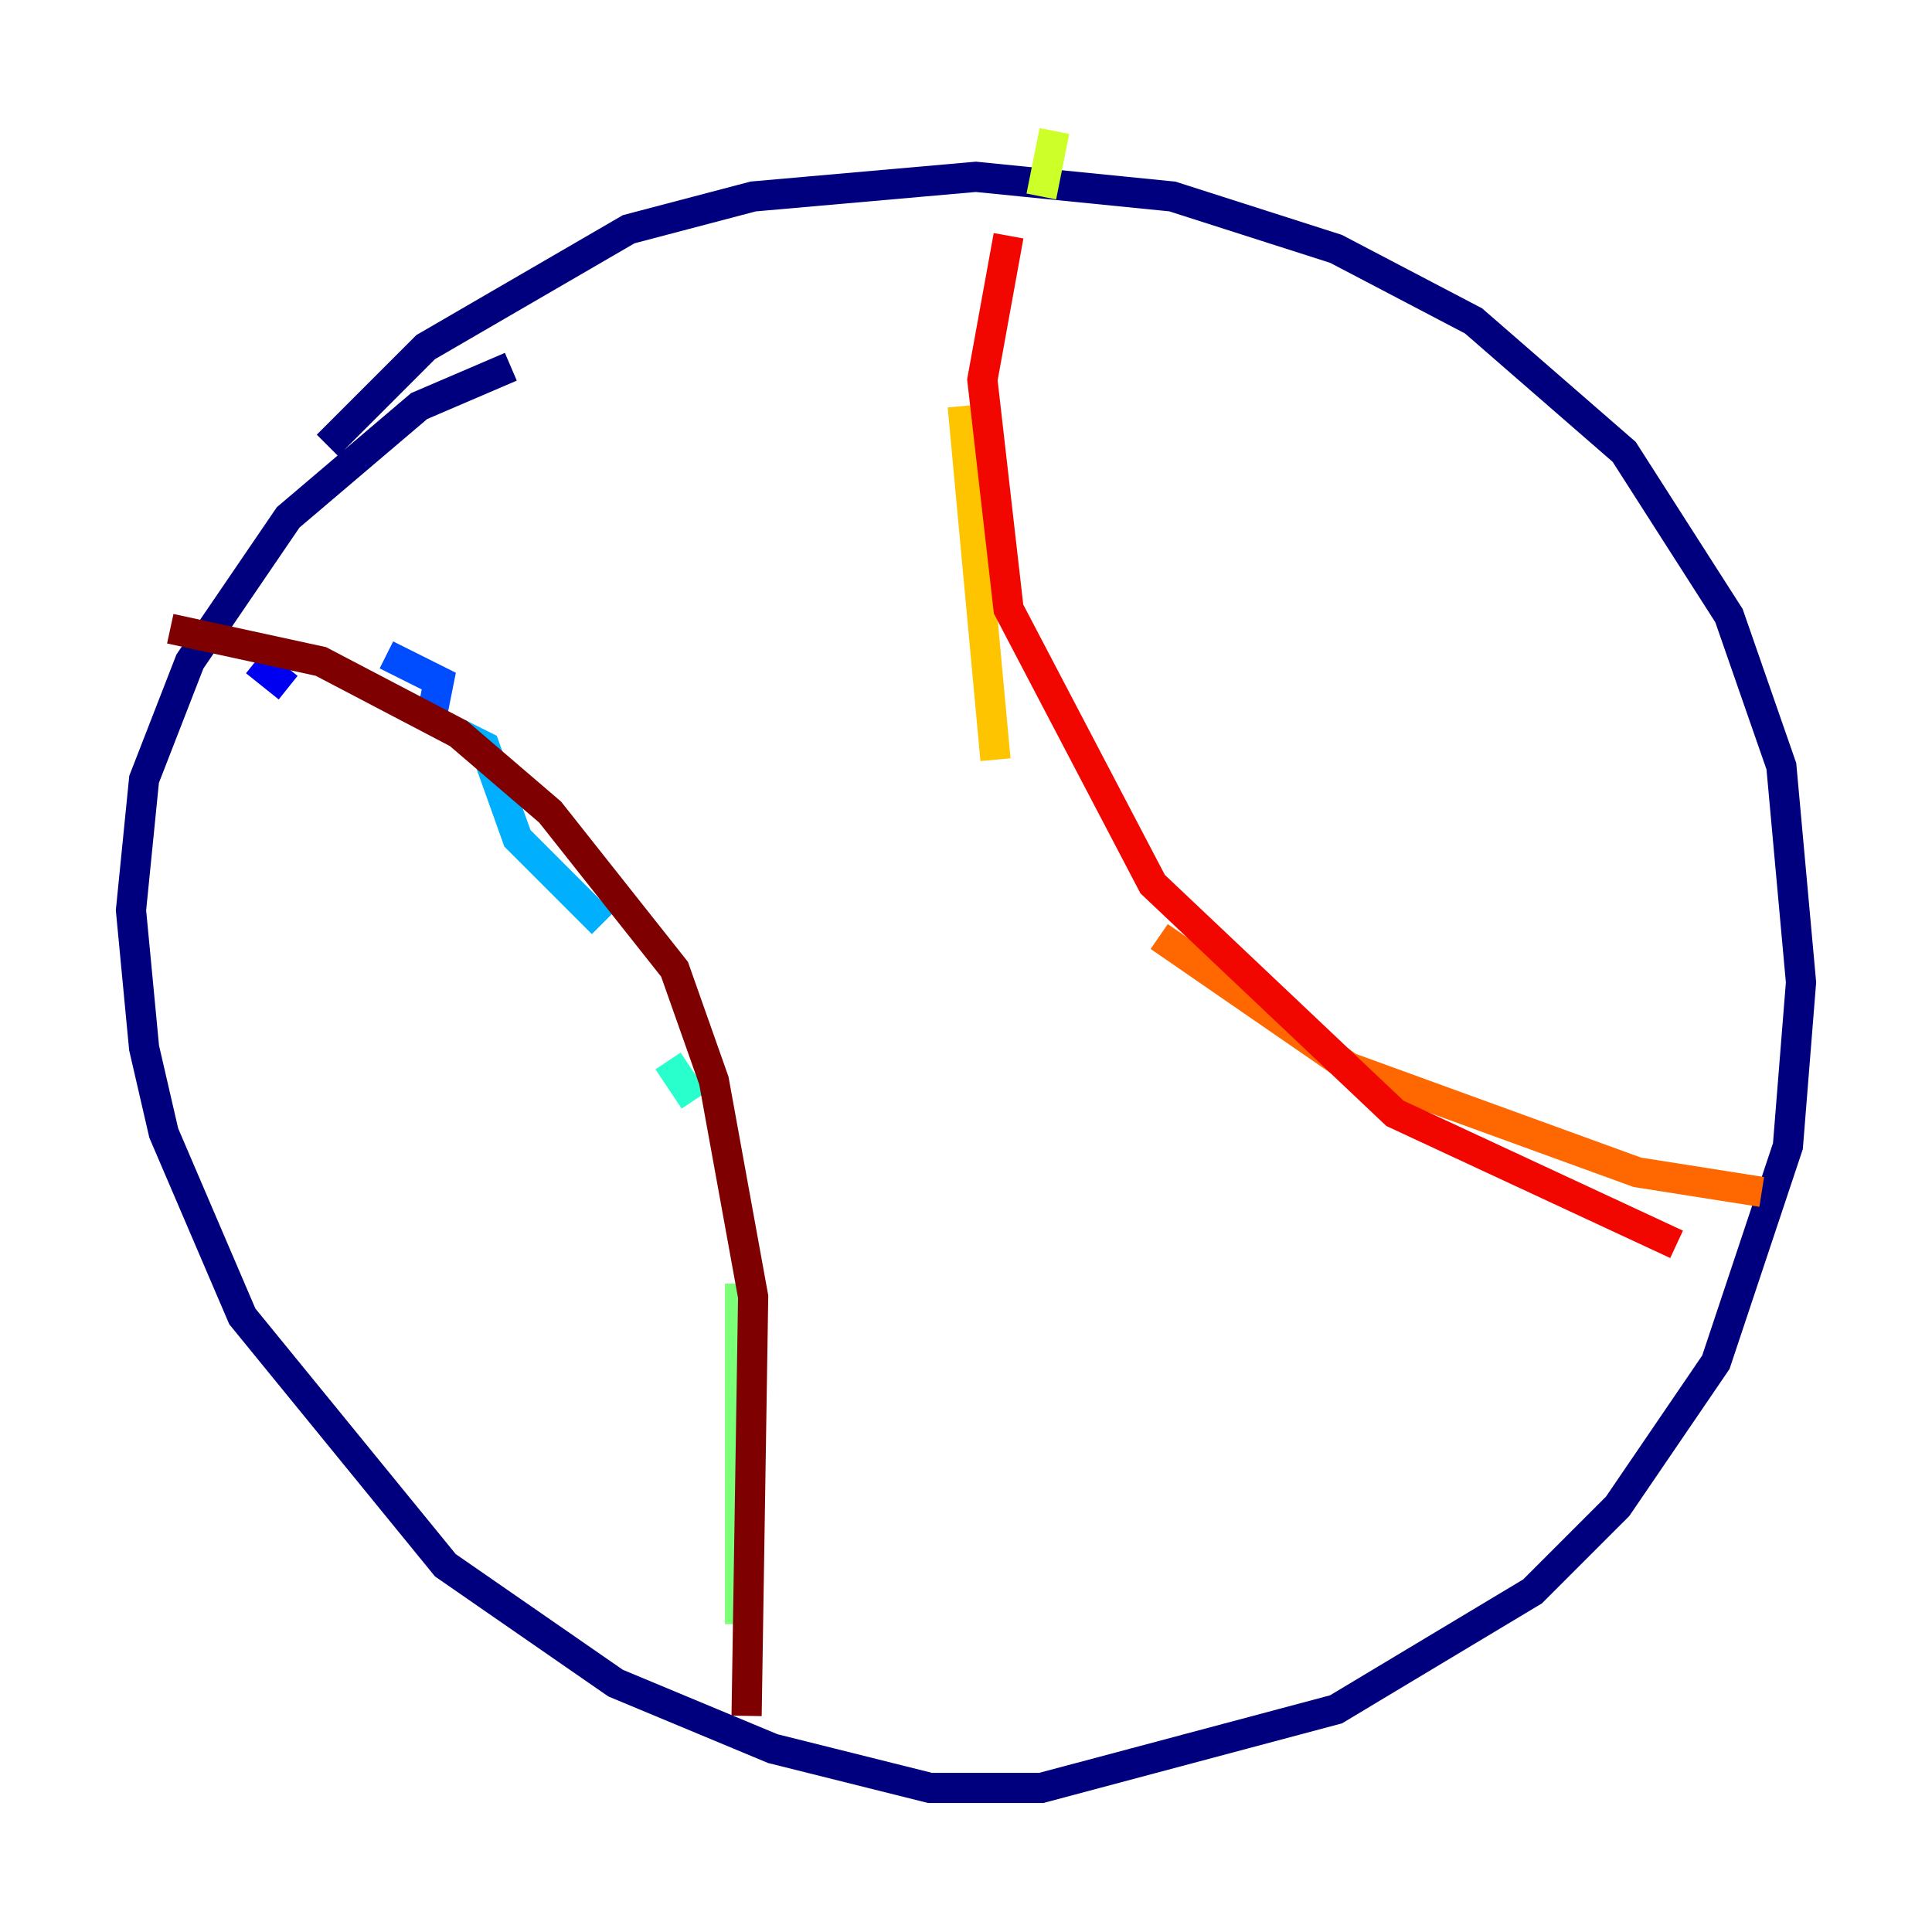 <?xml version="1.0" encoding="utf-8" ?>
<svg baseProfile="tiny" height="128" version="1.2" viewBox="0,0,128,128" width="128" xmlns="http://www.w3.org/2000/svg" xmlns:ev="http://www.w3.org/2001/xml-events" xmlns:xlink="http://www.w3.org/1999/xlink"><defs /><polyline fill="none" points="33.844,24.298 27.77,26.902 19.091,34.278 12.583,43.824 9.546,51.634 8.678,60.312 9.546,69.424 10.848,75.064 16.054,87.214 29.505,103.702 40.786,111.512 51.2,115.851 61.614,118.454 68.99,118.454 88.515,113.248 101.532,105.437 107.173,99.797 113.681,90.251 118.454,75.932 119.322,65.085 118.02,50.766 114.549,40.786 107.607,29.939 97.627,21.261 88.515,16.488 77.668,13.017 64.651,11.715 49.898,13.017 41.654,15.186 28.203,22.997 21.695,29.505" stroke="#00007f" stroke-width="2" /><polyline fill="none" points="16.922,43.824 19.091,45.559" stroke="#0000f1" stroke-width="2" /><polyline fill="none" points="25.6,43.39 29.071,45.125 28.637,47.295" stroke="#004cff" stroke-width="2" /><polyline fill="none" points="30.373,48.597 32.108,49.464 34.278,55.539 39.919,61.18" stroke="#00b0ff" stroke-width="2" /><polyline fill="none" points="44.258,70.291 45.993,72.895" stroke="#29ffcd" stroke-width="2" /><polyline fill="none" points="49.031,85.044 49.031,107.607" stroke="#7cff79" stroke-width="2" /><polyline fill="none" points="69.858,8.678 68.99,13.017" stroke="#cdff29" stroke-width="2" /><polyline fill="none" points="63.783,26.902 65.953,50.332" stroke="#ffc400" stroke-width="2" /><polyline fill="none" points="76.8,62.047 89.383,70.725 108.475,77.668 116.719,78.969" stroke="#ff6700" stroke-width="2" /><polyline fill="none" points="66.82,15.62 65.085,25.166 66.82,40.352 76.366,58.576 92.42,73.763 111.078,82.441" stroke="#f10700" stroke-width="2" /><polyline fill="none" points="11.281,41.654 21.261,43.824 30.373,48.597 36.447,53.803 44.691,64.217 47.295,71.593 49.898,85.912 49.464,113.681" stroke="#7f0000" stroke-width="2" /></svg>